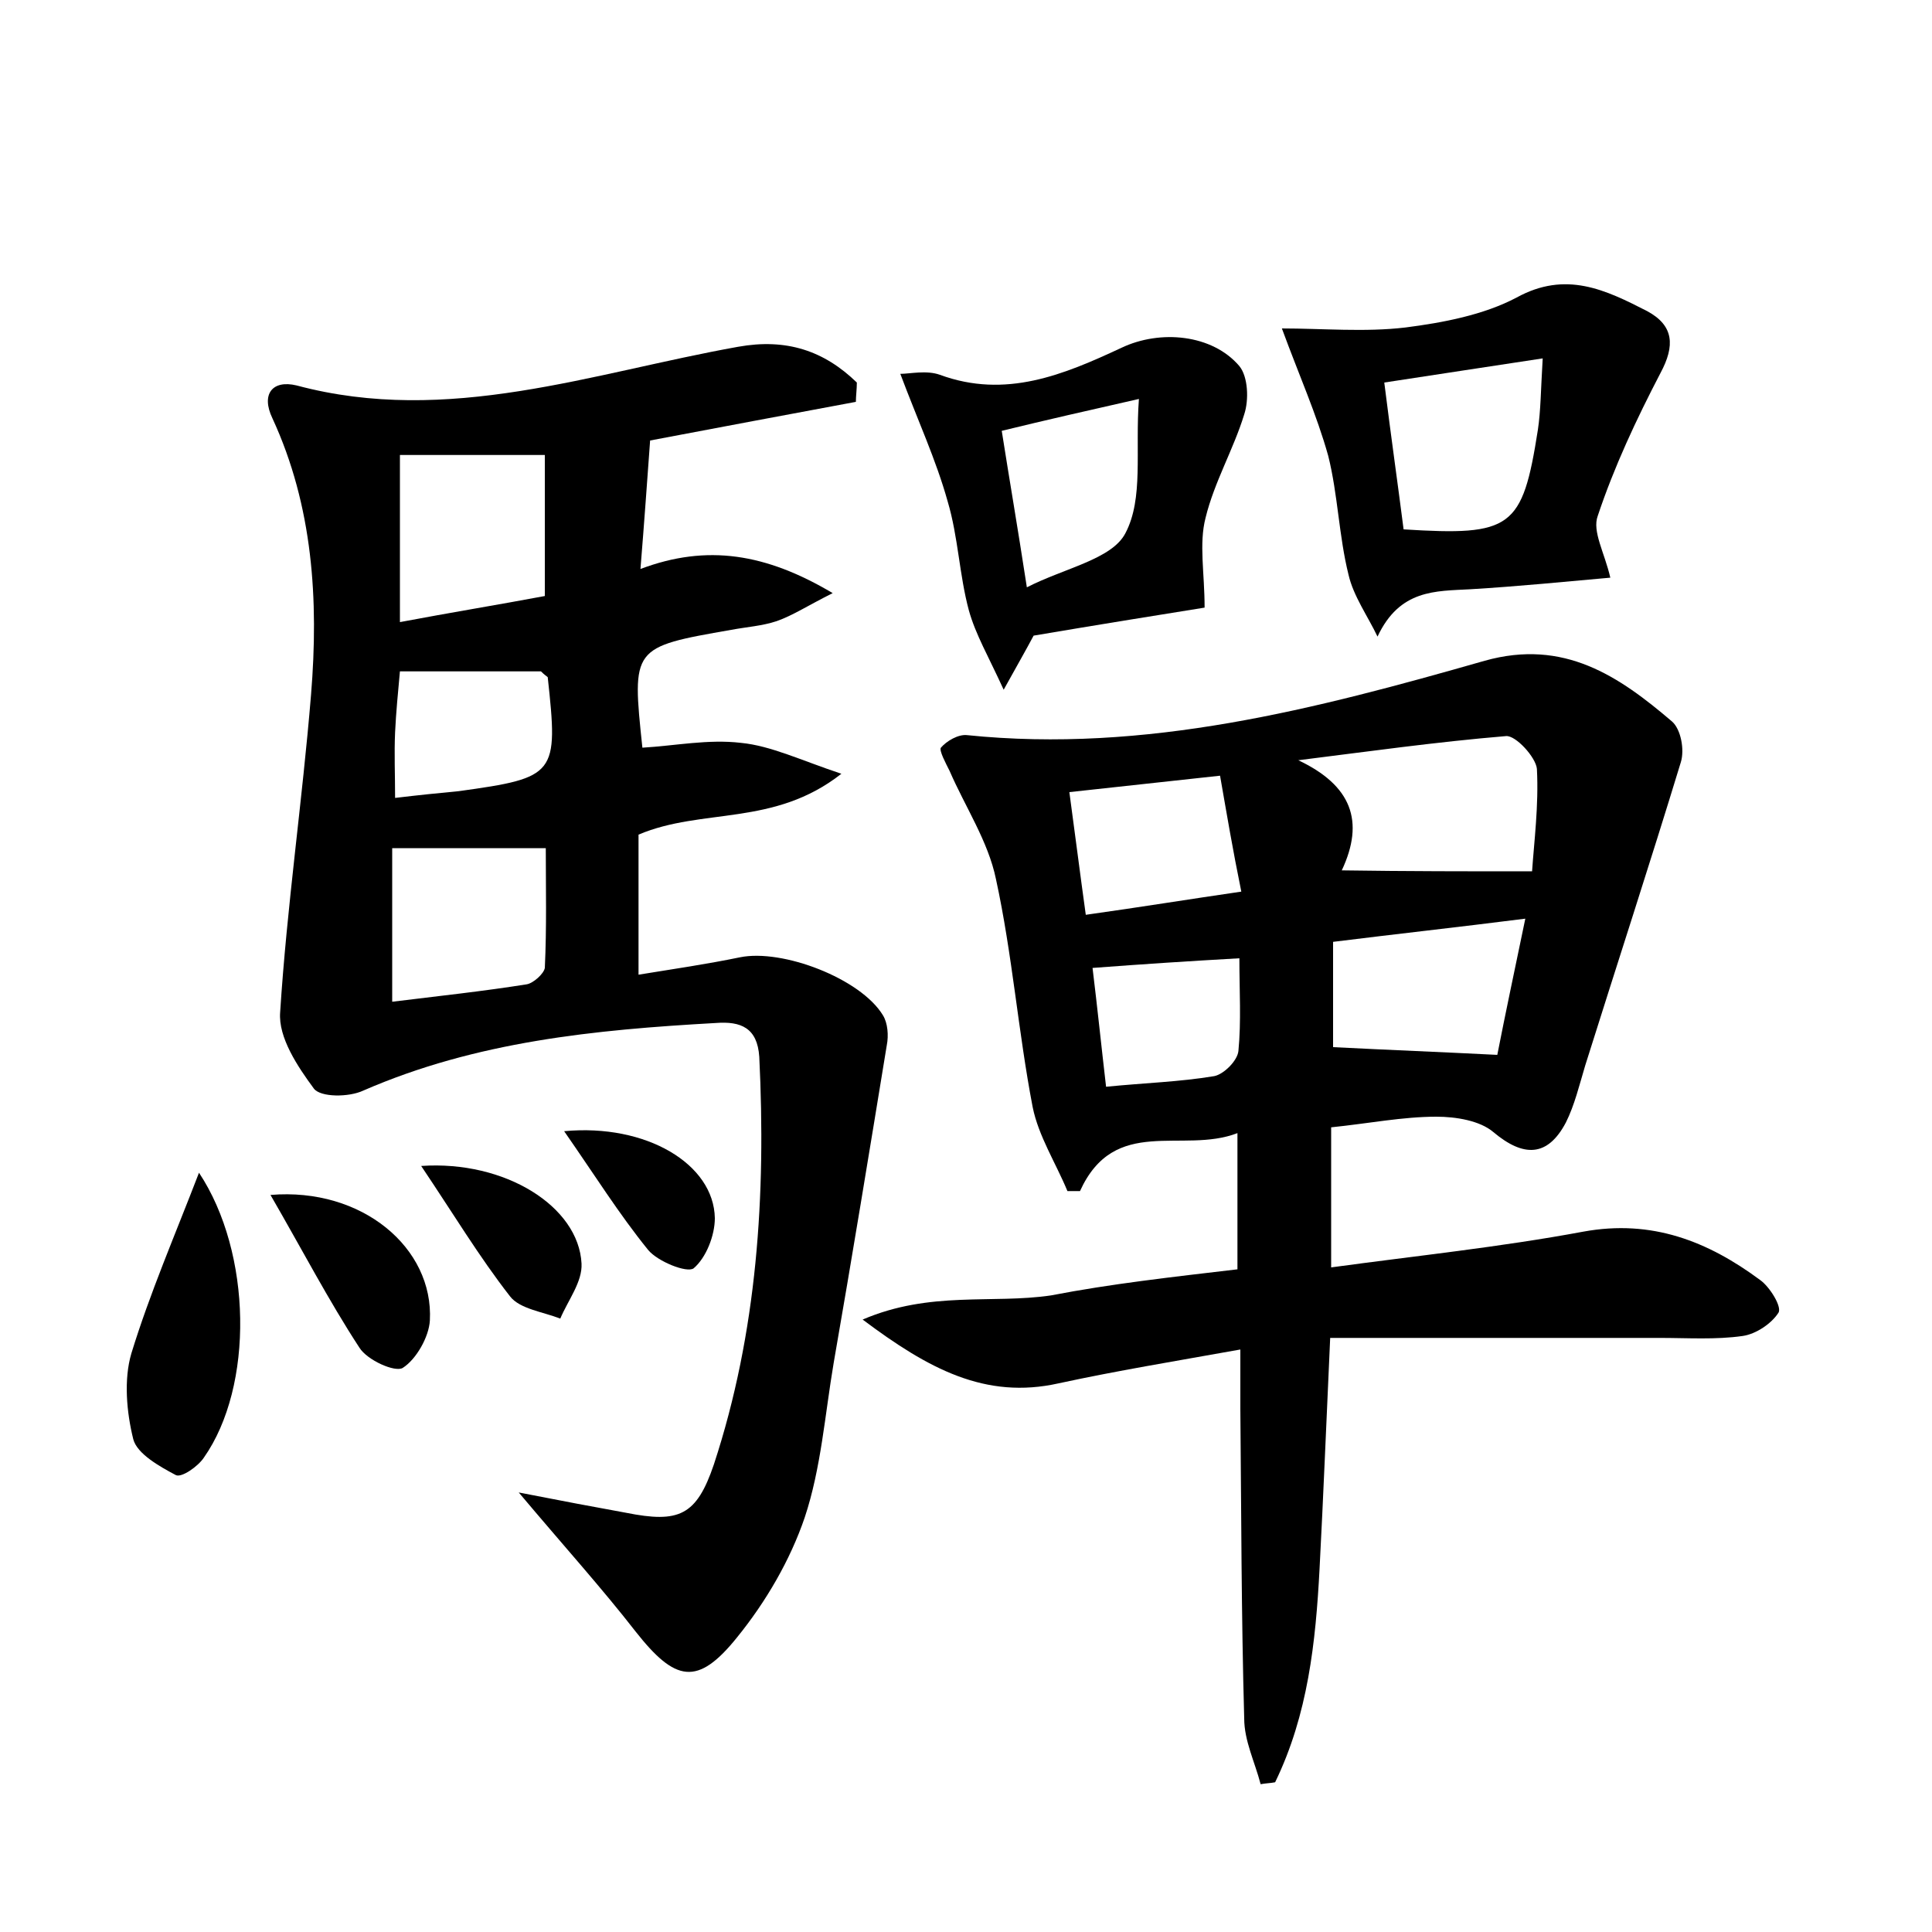 <?xml version="1.0" encoding="utf-8"?>
<!-- Generator: Adobe Illustrator 22.0.0, SVG Export Plug-In . SVG Version: 6.00 Build 0)  -->
<svg version="1.1" id="图层_1" xmlns="http://www.w3.org/2000/svg" xmlns:xlink="http://www.w3.org/1999/xlink" x="0px" y="0px"
	 viewBox="0 0 200 200" style="enable-background:new 0 0 200 200;" xml:space="preserve">
<style type="text/css">
	.st1{fill:#010000;}
	.st4{fill:#fbfafc;}
</style>
<g>
	
	<path d="M128.1,131.4c0-4.7,0-9,0-14.1c-5.7,2.2-12.7-1.9-16.3,6c-0.4,0-0.9,0-1.3,0c-1.2-2.9-3-5.7-3.6-8.7
		c-1.5-7.8-2.1-15.8-3.8-23.6c-0.8-3.9-3.2-7.5-4.8-11.2c-0.4-0.8-1.1-2.1-0.9-2.4c0.6-0.7,1.8-1.4,2.7-1.3
		c18.5,1.9,36.1-2.7,53.6-7.7c8.2-2.3,13.9,1.6,19.4,6.3c0.9,0.8,1.3,2.9,0.9,4.2c-3.2,10.5-6.6,20.9-9.9,31.4c-0.6,2-1.1,4.1-2,5.9
		c-1.9,3.6-4.4,3.6-7.5,1c-1.4-1.2-3.9-1.6-5.9-1.6c-3.5,0-7,0.7-10.9,1.1c0,4.6,0,9.2,0,14.5c8.8-1.2,17.5-2.1,26.1-3.7
		c7.1-1.3,12.9,1,18.3,5c1,0.7,2.3,2.8,1.9,3.4c-0.7,1.1-2.3,2.2-3.7,2.4c-2.8,0.4-5.7,0.2-8.6,0.2c-11.3,0-22.6,0-34.1,0
		c-0.4,8.7-0.7,16.3-1.1,23.9c-0.4,7.6-1.2,15.1-4.6,22.1c-0.5,0.1-1,0.1-1.5,0.2c-0.6-2.3-1.7-4.5-1.7-6.8
		c-0.3-10.7-0.3-21.4-0.4-32.1c0-1.7,0-3.5,0-6.1c-6.7,1.2-12.8,2.2-18.8,3.5c-7.6,1.7-13.5-1.5-20.3-6.6c7-3,13.4-1.6,19.5-2.5
		C115,132.9,121.3,132.2,128.1,131.4z M158.6,90.2c0.2-3,0.7-6.8,0.5-10.6c-0.1-1.2-2.2-3.5-3.2-3.4c-7.2,0.6-14.3,1.6-21.5,2.5
		c5.5,2.6,6.9,6.3,4.5,11.4C145.7,90.2,151.8,90.2,158.6,90.2z M138,108.4c5.9,0.3,11.1,0.5,17,0.8c0.8-4.1,1.8-8.8,2.9-14.1
		c-7.1,0.9-13.5,1.6-19.9,2.4C138,101.6,138,105.1,138,108.4z M126.3,80.3c-5.4,0.6-10.2,1.1-15.6,1.7c0.6,4.4,1.1,8.4,1.7,12.7
		c5.7-0.8,10.6-1.6,16.1-2.4C127.6,87.9,127,84.3,126.3,80.3z M113.1,100.2c0.5,4.1,0.9,8,1.4,12.3c4-0.4,7.6-0.5,11.2-1.1
		c1-0.2,2.4-1.6,2.5-2.6c0.3-3.1,0.1-6.2,0.1-9.6C123,99.5,118.4,99.8,113.1,100.2z"/>
	<path d="M88.6,41.6c-7,1.3-13.9,2.6-21.3,4c-0.3,4.1-0.6,8.4-1,13.3c6.9-2.6,13-1.6,19.9,2.5c-2.6,1.3-4.1,2.3-5.8,2.9
		c-1.5,0.5-3.1,0.6-4.7,0.9c-10.3,1.8-10.3,1.8-9.2,12.2c3.4-0.2,6.8-0.9,10.2-0.5c3.1,0.3,6.2,1.8,10.4,3.2c-7,5.5-14.4,3.5-21,6.3
		c0,4.5,0,9.1,0,14.5c3.7-0.6,7.1-1.1,10.5-1.8c4.4-0.9,12.5,2.2,14.8,6c0.5,0.8,0.6,2.1,0.4,3.1c-1.8,11-3.6,22-5.5,32.9
		c-0.9,5.3-1.3,10.9-3,16c-1.5,4.4-4,8.7-7,12.4c-4.1,5.1-6.4,4.6-10.5-0.6c-3.5-4.5-7.3-8.7-12.1-14.4c4.6,0.9,7.8,1.5,11.1,2.1
		c5.5,1.1,7.3,0.3,9.1-5c4.5-13.7,5.4-27.9,4.7-42.2c-0.2-3-1.9-3.7-4.5-3.5c-12.5,0.7-24.8,1.9-36.5,7c-1.5,0.7-4.4,0.7-5.1-0.2
		c-1.7-2.3-3.7-5.3-3.5-7.9c0.7-11,2.3-21.9,3.2-32.9c0.8-9.8,0.2-19.5-4-28.6c-1.2-2.5,0-4,2.5-3.4c15.7,4.2,30.6-1.3,45.7-4
		c5-0.9,8.9,0.4,12.3,3.7C88.7,40.3,88.6,41,88.6,41.6z M41.4,47.1c0,6,0,11.4,0,17.3c5.3-1,10.2-1.8,15-2.7c0-5.2,0-9.9,0-14.6
		C51.3,47.1,46.6,47.1,41.4,47.1z M40.6,103.7c4.9-0.6,9.5-1.1,13.9-1.8c0.7-0.1,1.8-1.1,1.9-1.7c0.2-4.2,0.1-8.4,0.1-12.4
		c-5.5,0-10.5,0-15.9,0C40.6,92.6,40.6,97.9,40.6,103.7z M56,69.5c-4.6,0-9.6,0-14.6,0c-0.2,2.2-0.4,4.2-0.5,6.3
		c-0.1,2.2,0,4.4,0,6.8c2.5-0.3,4.5-0.5,6.6-0.7c10.1-1.4,10.3-1.7,9.2-11.8C56.6,70,56.4,69.9,56,69.5z"/>
	<path d="M132.7,34c4.2,0,8.6,0.4,12.8-0.1c3.9-0.5,8.1-1.3,11.5-3.1c5.1-2.8,9.2-0.8,13.5,1.4c2.8,1.5,2.9,3.6,1.4,6.4
		c-2.5,4.8-4.8,9.7-6.5,14.8c-0.6,1.6,0.7,3.8,1.3,6.4c-4.5,0.4-9.5,0.9-14.5,1.2c-3.6,0.2-7.3,0-9.6,4.9c-1-2.1-2.5-4.2-3-6.4
		c-1-4-1.1-8.3-2.1-12.3C136.3,42.9,134.5,38.9,132.7,34z M159.7,37.1c-6,0.9-11.1,1.7-16.4,2.5c0.7,5.6,1.4,10.5,2,15.2
		c11.2,0.7,12.3-0.1,13.9-10.3C159.5,42.5,159.5,40.4,159.7,37.1z"/>
	<path d="M107,65.8c-0.8,1.5-1.6,2.9-3.1,5.6c-1.6-3.5-2.9-5.7-3.6-8.2c-1-3.7-1.1-7.6-2.2-11.3c-1.2-4.3-3.1-8.4-4.9-13.2
		c1,0,2.7-0.4,4.1,0.1c6.8,2.5,12.8,0,18.8-2.8c4-1.9,9.4-1.4,12.2,1.9c0.9,1.1,1,3.5,0.5,5c-1.1,3.6-3.1,7-4,10.7
		c-0.7,2.7-0.1,5.7-0.1,9.3C119.7,63.7,113.5,64.7,107,65.8z M106.3,60.8c3.9-2,8.8-2.9,10.2-5.6c1.9-3.6,1-8.5,1.4-13.9
		c-5.3,1.2-9.7,2.2-14.2,3.3C104.5,49.7,105.3,54.3,106.3,60.8z"/>
	<path d="M20.6,121.4c5.5,8.3,5.7,22.1,0.5,29.5c-0.6,0.9-2.3,2.1-2.9,1.8c-1.7-0.9-4-2.2-4.4-3.7c-0.7-2.8-1-6.2-0.2-8.9
		C15.5,133.9,18.1,127.9,20.6,121.4z"/>
	<path d="M28,123.7c9.5-0.8,16.9,5.5,16.5,13c-0.1,1.7-1.4,4-2.8,4.9c-0.8,0.5-3.7-0.8-4.5-2.1C34,134.6,31.3,129.4,28,123.7z"/>
	<path d="M43.6,120.7c8.7-0.6,16.3,4.2,16.6,10.1c0.1,1.9-1.4,3.8-2.2,5.7c-1.8-0.7-4.2-1-5.2-2.3C49.6,130.1,46.9,125.6,43.6,120.7
		z"/>
	<path d="M58.4,117.1c8.5-0.8,15.5,3.4,15.6,9c0,1.8-0.9,4.1-2.2,5.2c-0.7,0.5-3.7-0.7-4.7-1.9C64.1,125.7,61.6,121.7,58.4,117.1z"
		/>
	
	
	
	
	
	
	
	
	
</g>
</svg>
